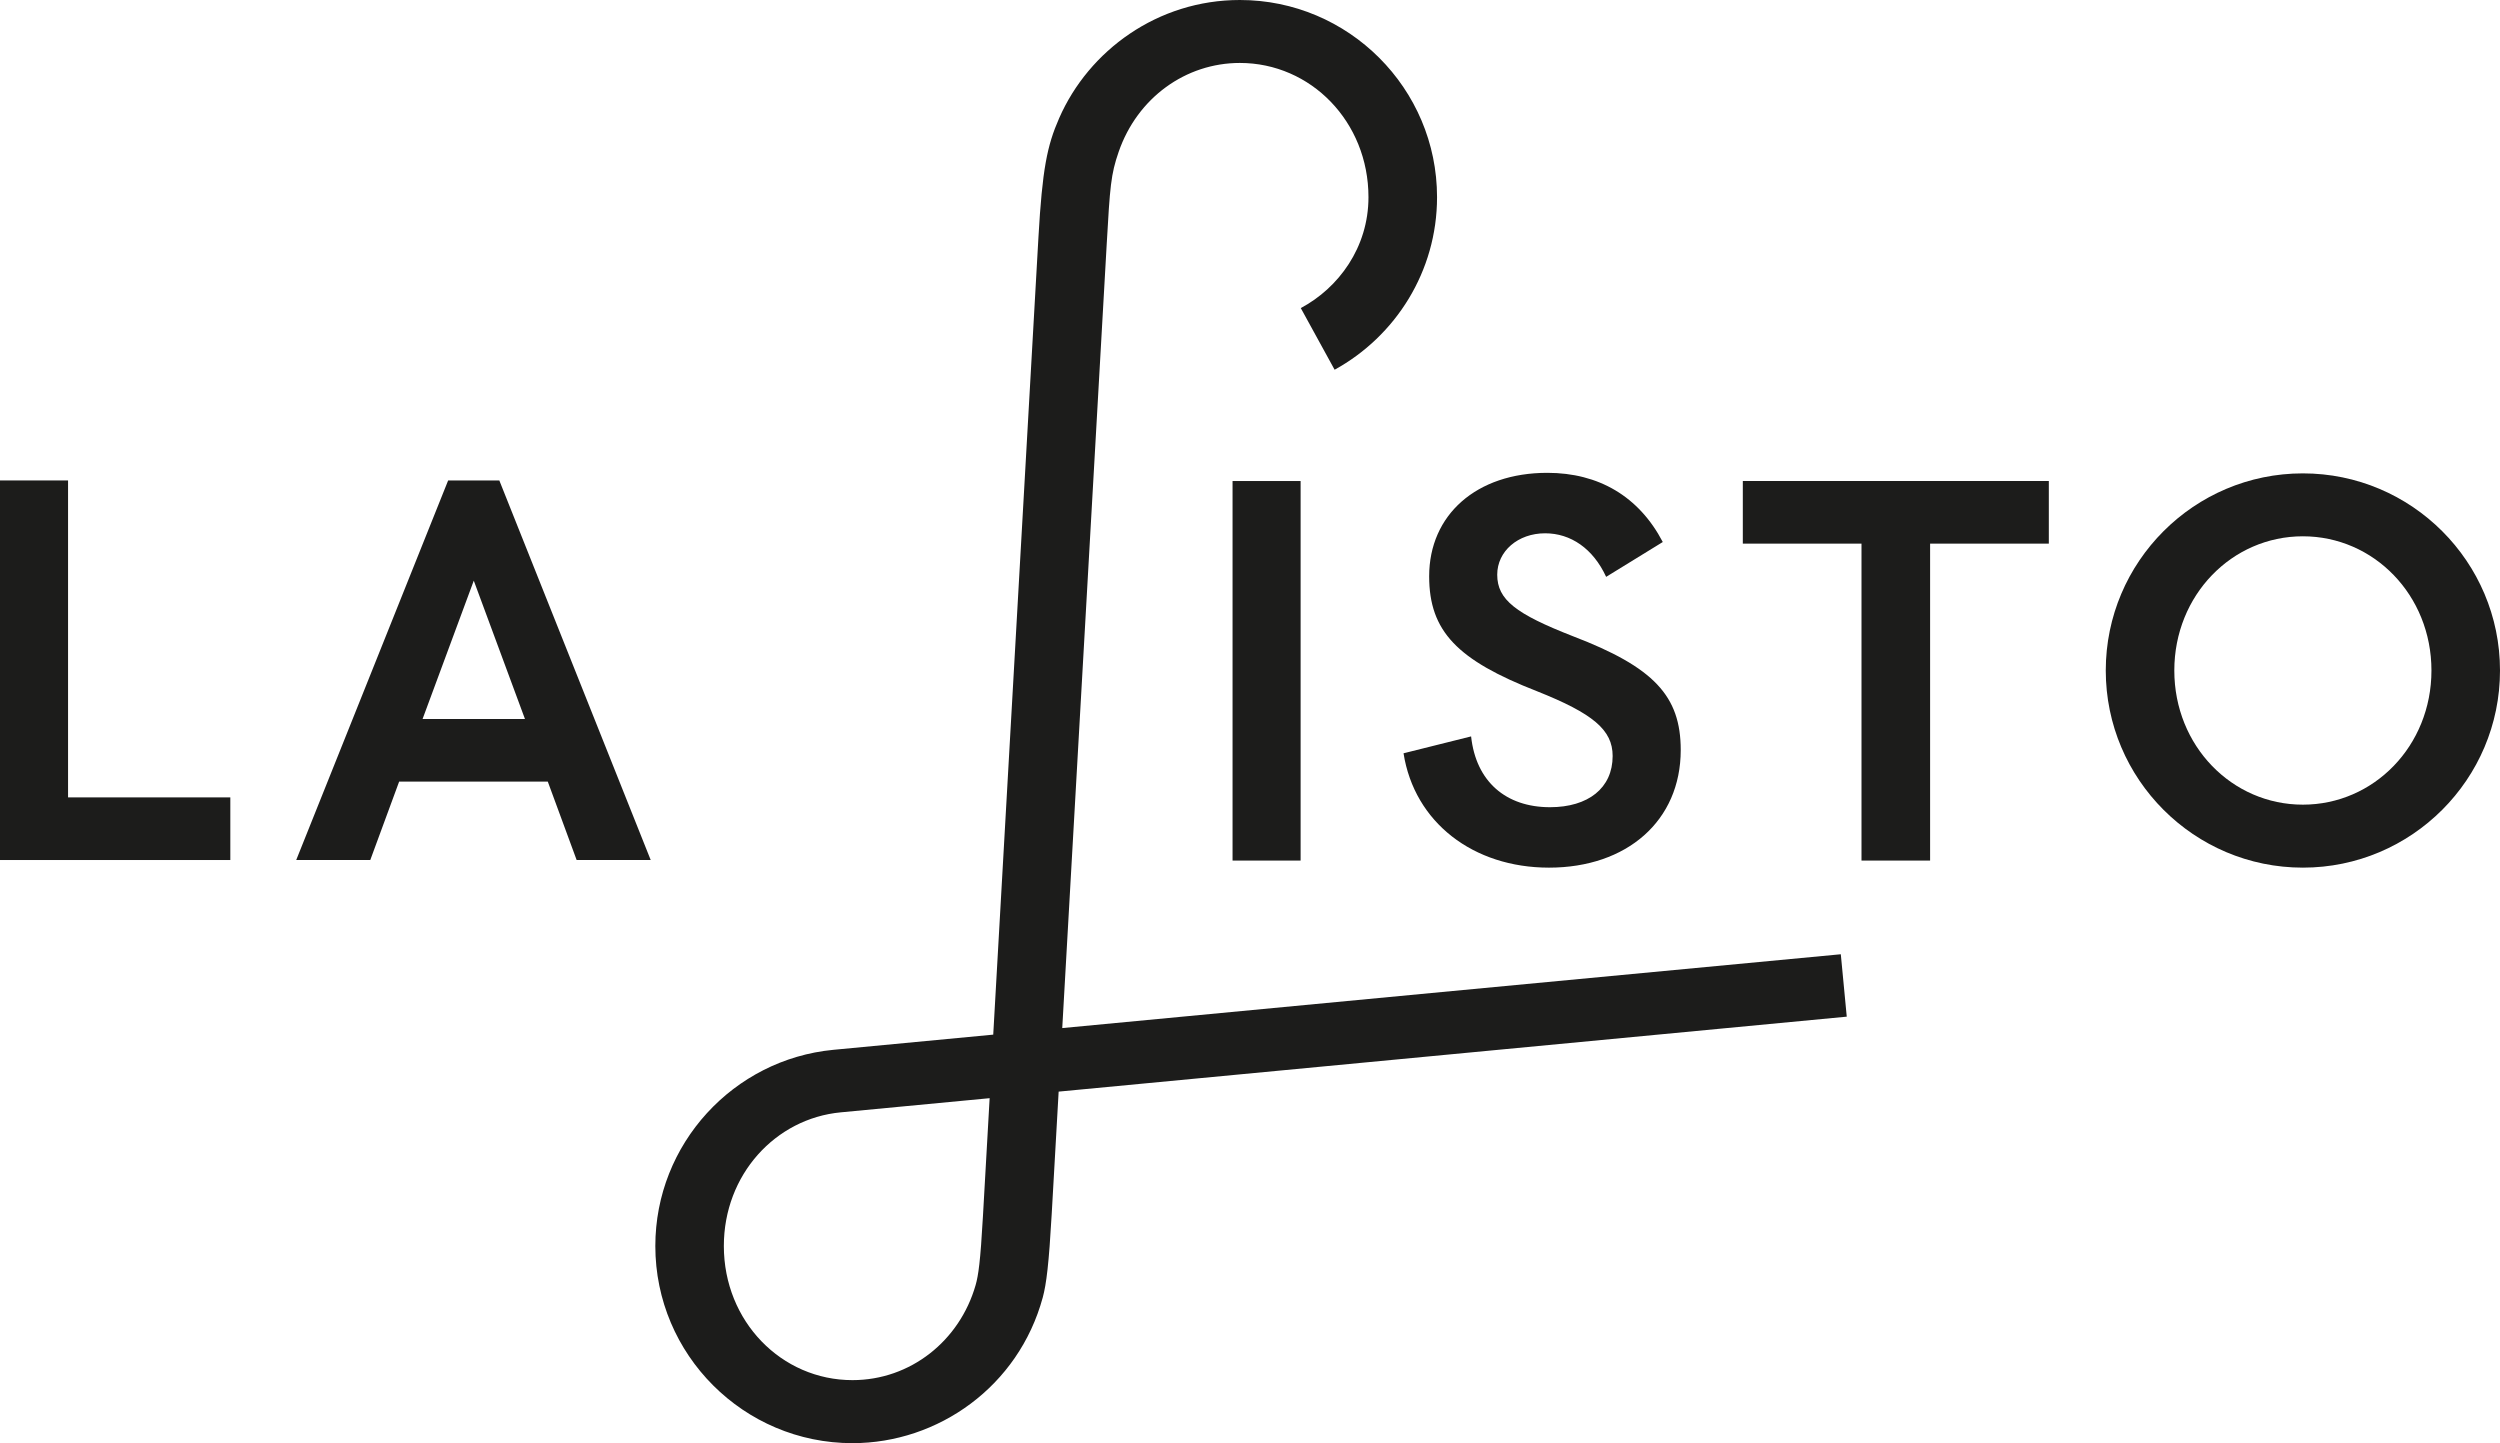 <?xml version="1.0" encoding="UTF-8"?>
<!-- Generator: Adobe Illustrator 16.0.0, SVG Export Plug-In . SVG Version: 6.00 Build 0)  -->
<svg xmlns="http://www.w3.org/2000/svg" xmlns:xlink="http://www.w3.org/1999/xlink" version="1.1" id="圖層_1" x="0px" y="0px" width="86.617px" height="50px" viewBox="0 0 86.617 50" xml:space="preserve">
<polygon fill="#1C1C1B" points="0,16.646 0,29.797 7.98,29.797 7.98,27.627 2.358,27.627 2.358,16.646 "></polygon>
<path fill="#1C1C1B" d="M18.979,27.08h-5.15l-1,2.717h-2.566l5.264-13.151h1.773l5.245,13.151h-2.566L18.979,27.08z M18.188,24.91  l-1.773-4.792l-1.774,4.792H18.188z"></path>
<rect x="42.704" y="16.666" fill="#1C1C1B" width="2.358" height="13.15"></rect>
<g>
	<defs>
		<rect id="SVGID_1_" width="86.617" height="50"></rect>
	</defs>
	<clipPath id="SVGID_2_">
		<use xlink:href="#SVGID_1_" overflow="visible"></use>
	</clipPath>
	<path clip-path="url(#SVGID_2_)" fill="#1C1C1B" d="M48.628,26.099l2.341-0.585c0.169,1.566,1.207,2.453,2.734,2.453   c1.321,0,2.17-0.661,2.17-1.774c0-0.905-0.679-1.471-2.623-2.245c-2.754-1.075-3.734-2.075-3.734-3.981   c0-2.132,1.641-3.585,4.094-3.585c1.772,0,3.17,0.812,4,2.397l-1.962,1.207c-0.453-0.981-1.228-1.509-2.114-1.509   c-0.943,0-1.66,0.622-1.66,1.434c0,0.868,0.643,1.358,2.623,2.132c2.812,1.075,3.735,2.075,3.735,3.943   c0,2.453-1.867,4.075-4.565,4.075C51.043,30.061,49.005,28.495,48.628,26.099"></path>
	<polygon clip-path="url(#SVGID_2_)" fill="#1C1C1B" points="64.495,18.835 60.383,18.835 60.383,16.665 70.985,16.665    70.985,18.835 66.872,18.835 66.872,29.816 64.495,29.816  "></polygon>
	<path clip-path="url(#SVGID_2_)" fill="#1C1C1B" d="M79.787,30.061c-3.766,0-6.829-3.063-6.829-6.83s3.063-6.83,6.829-6.83   c3.767,0,6.83,3.064,6.83,6.83S83.554,30.061,79.787,30.061 M79.787,18.581c-2.455,0-4.454,2.037-4.454,4.65   c0,2.614,1.999,4.648,4.454,4.648c2.456,0,4.455-2.034,4.455-4.648C84.242,20.618,82.243,18.581,79.787,18.581"></path>
	<path clip-path="url(#SVGID_2_)" fill="#1C1C1B" d="M36.438,42.066c0.311-5.497,1.401-24.724,1.905-33.592   c0.115-2.02,0.143-2.426,0.415-3.213c0.648-1.875,2.324-3.08,4.199-3.08c2.459,0,4.456,2.038,4.456,4.65   c0,1.742-1.034,3.144-2.345,3.843l1.172,2.136c2.111-1.16,3.549-3.405,3.549-5.979C49.789,3.065,46.724,0,42.957,0   c-2.845,0-5.231,1.747-6.259,4.091c-0.42,0.957-0.585,1.765-0.72,4.142c-0.539,9.501-1.627,28.712-1.923,33.92   c-0.088,1.559-0.157,2.036-0.253,2.371c-0.552,1.93-2.256,3.293-4.268,3.293c-2.456,0-4.455-2.033-4.455-4.647   c0-2.468,1.784-4.416,4.051-4.631c9.382-0.893,34.854-3.315,34.854-3.315l-0.206-2.162c0,0-26.181,2.476-34.905,3.311   c-3.457,0.331-6.168,3.256-6.168,6.798c0,3.767,3.063,6.83,6.829,6.83c2.972,0,5.756-1.965,6.594-5.047   C36.255,44.485,36.341,43.782,36.438,42.066"></path>
</g>
</svg>
